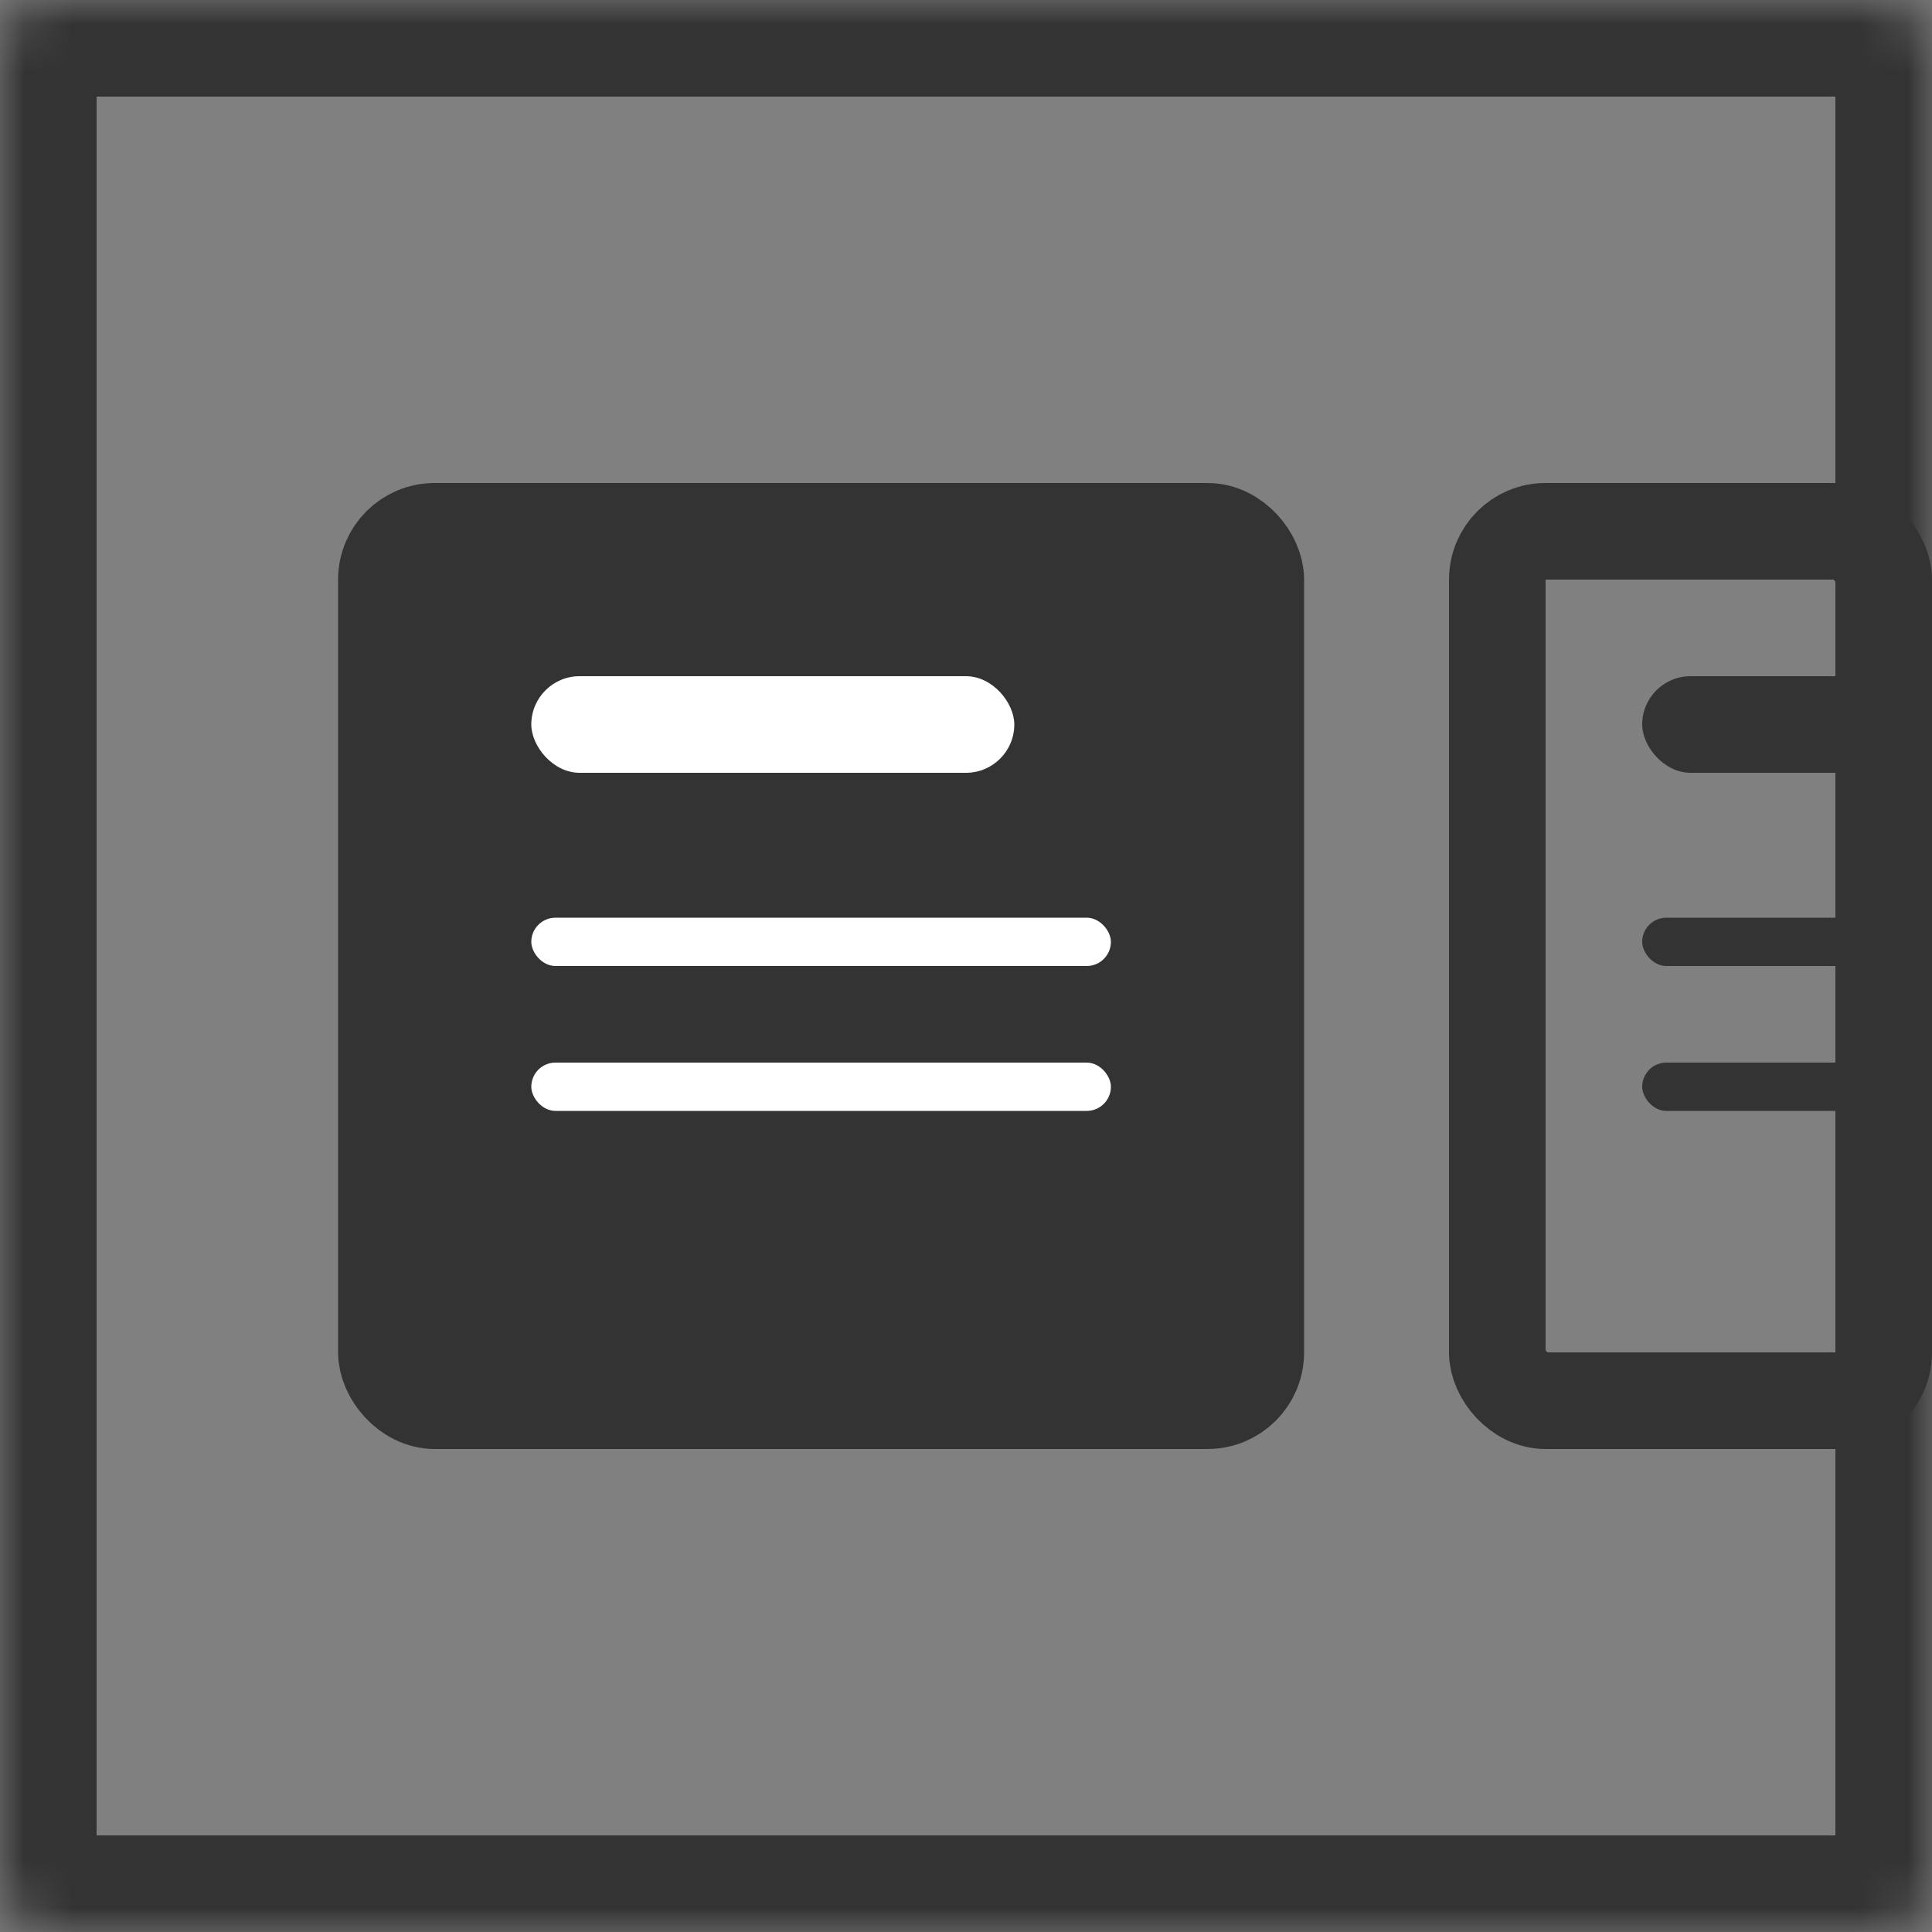 <svg width="40" height="40" viewBox="0 0 40 40" fill="none" xmlns="http://www.w3.org/2000/svg">
<rect x="0" y="0" width="40" height="40" fill="#808080" stroke="none"/>
<mask id="path-1-inside-1" fill="white">
<rect width="40" height="40" rx="1"/>
</mask>
<rect width="40" height="40" rx="1" stroke="#333333" stroke-width="4" mask="url(#path-1-inside-1)"/>
<rect x="8" y="11" width="18" height="18" rx="1" fill="#333333" stroke="#333333" stroke-width="2"/>
<rect x="31" y="11" width="8" height="18" rx="1" stroke="#333333" stroke-width="2"/>
<rect x="11" y="14" width="10" height="2" rx="1" fill="white"/>
<rect x="34" y="14" width="6" height="2" rx="1" fill="#333333"/>
<rect x="11" y="22" width="12" height="1" rx="0.5" fill="white"/>
<rect x="11" y="19" width="12" height="1" rx="0.5" fill="white"/>
<rect x="34" y="19" width="6" height="1" rx="0.5" fill="#333333"/>
<rect x="34" y="22" width="6" height="1" rx="0.5" fill="#333333"/>
</svg>
